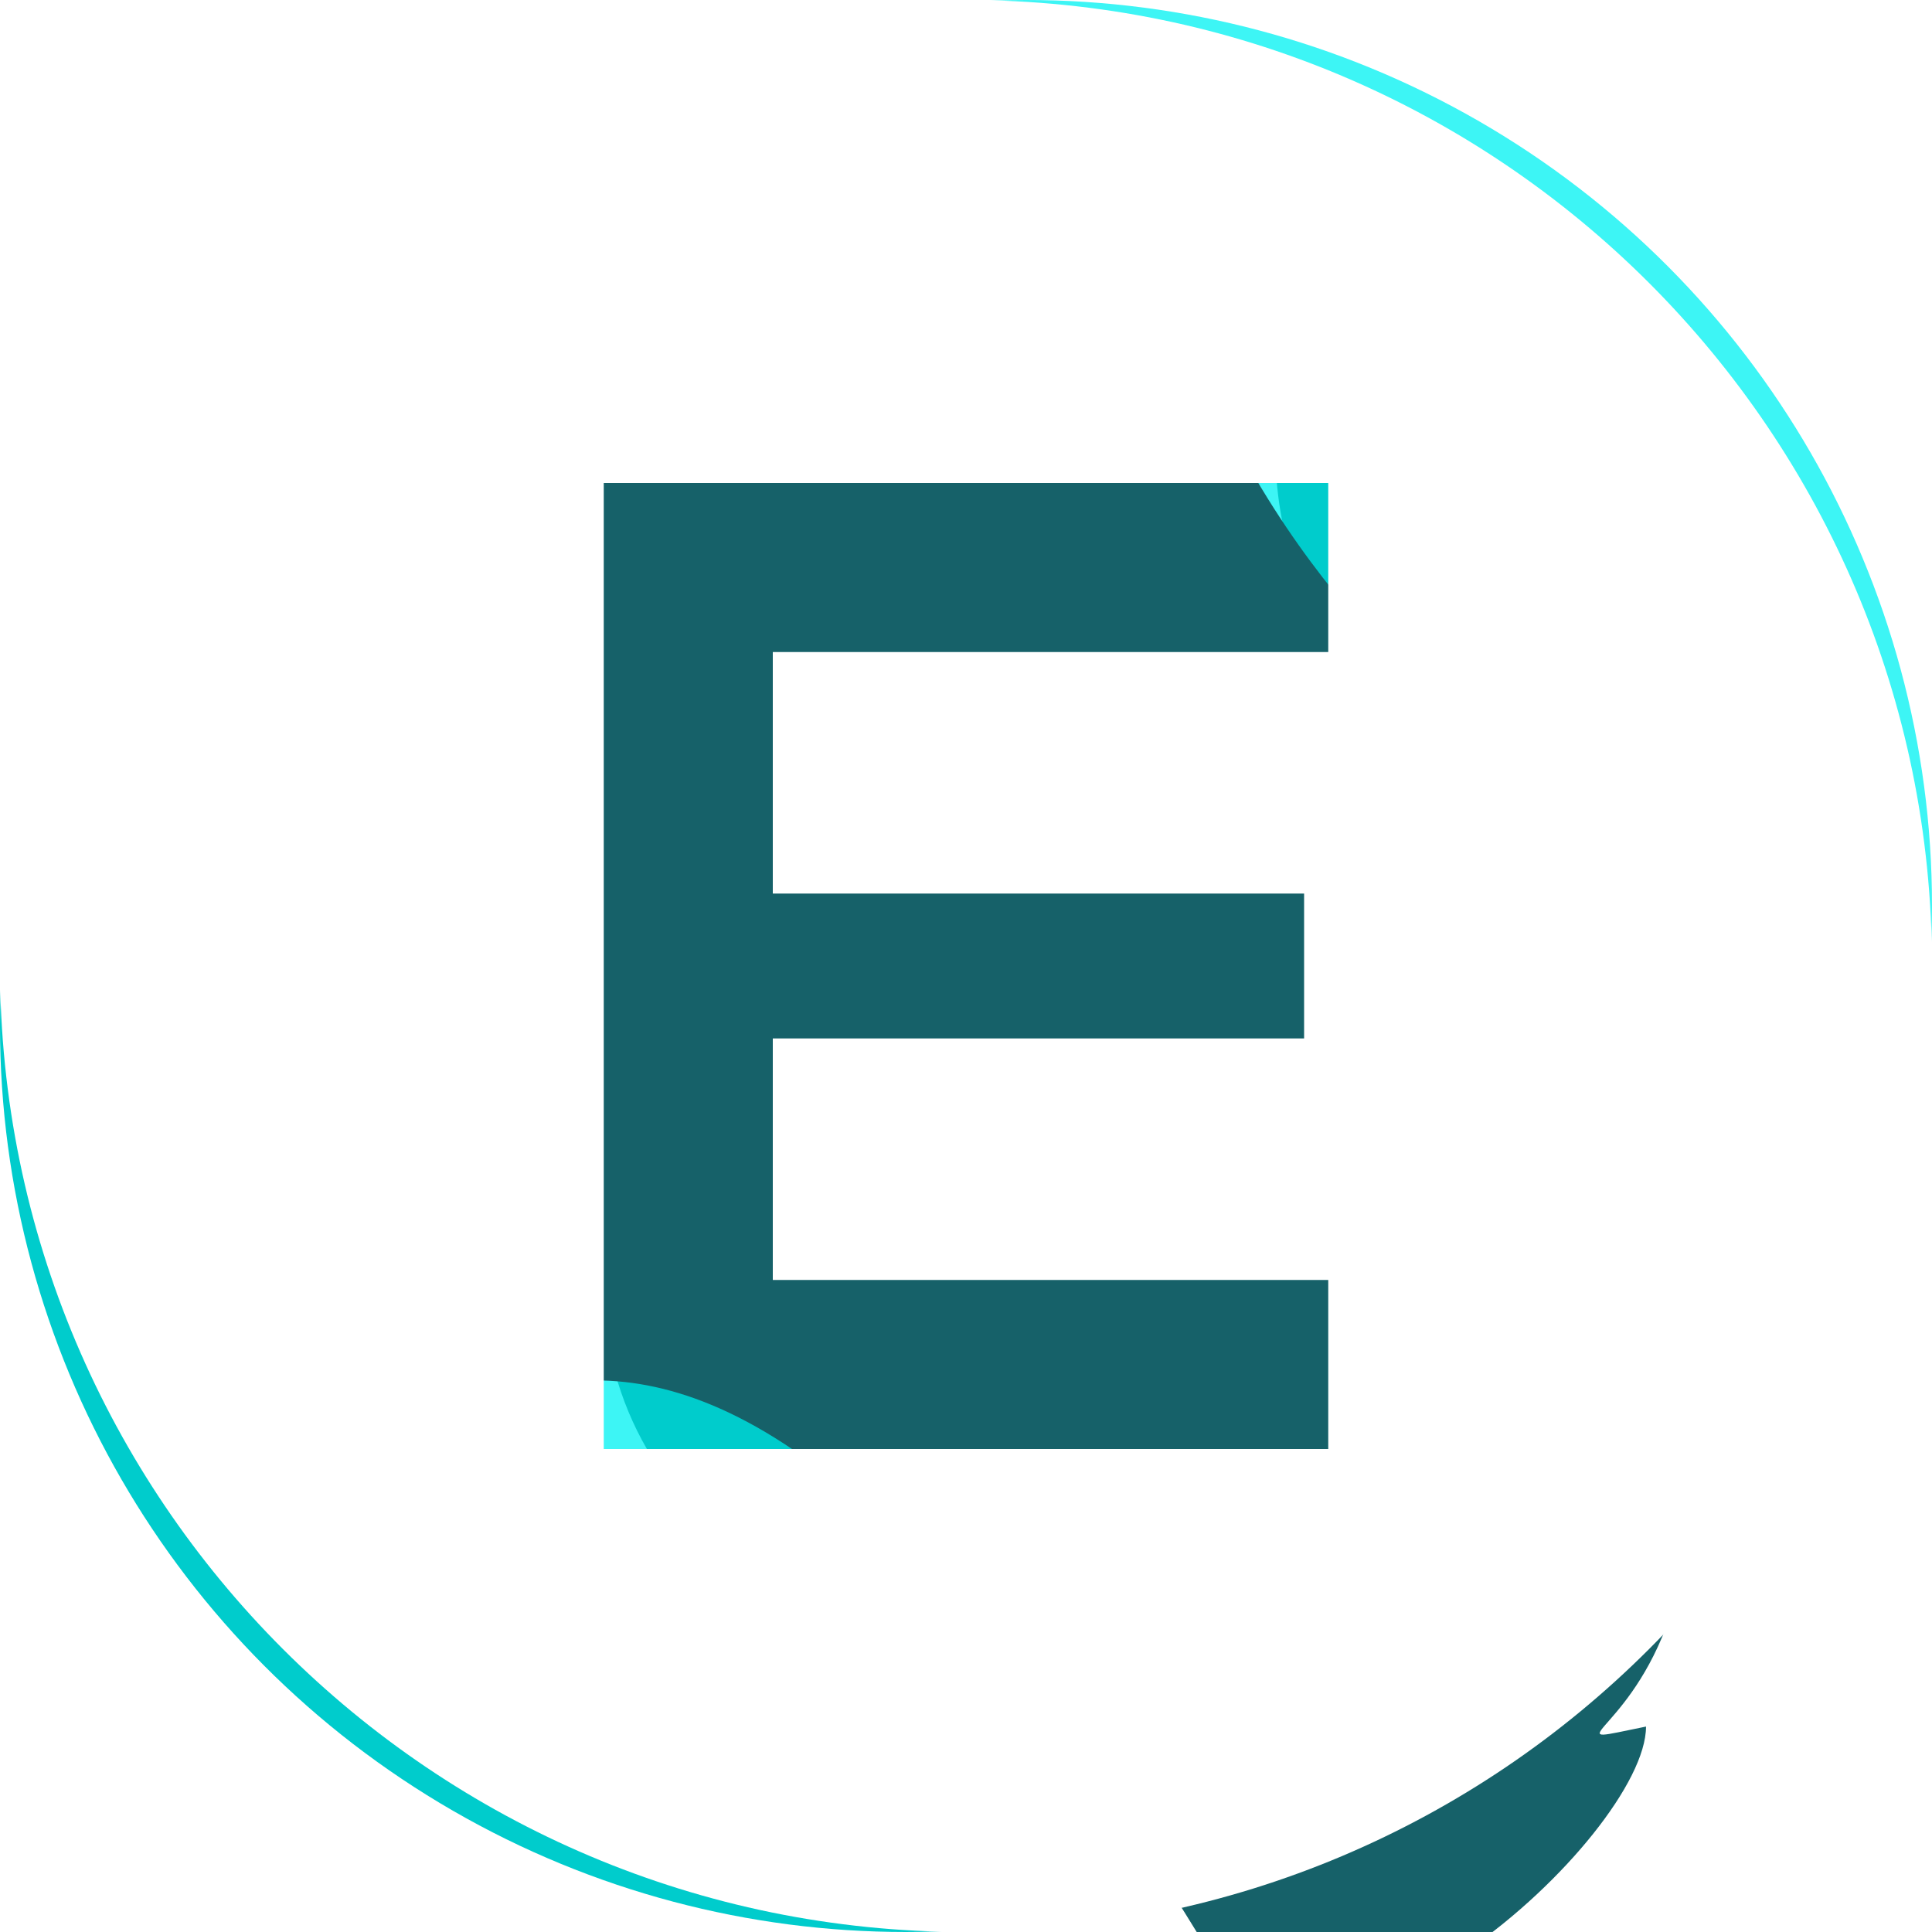 <svg width="48" height="48" fill="none" xmlns="http://www.w3.org/2000/svg">
    <circle cx="25.5" cy="22.5" r="22.5" fill="#3DF5F5" />
    <circle cx="22.5" cy="25.5" r="22.5" fill="#0CC" />
    <path
        d="M16.863 36.1c0 4.474 1.154 6.9-3.244 6.9C9.22 43 3 37.574 3 33.1S4.5 28 8.9 28c4.398 0 7.963 3.627 7.963 8.1z"
        fill="#3DF5F5" />
    <circle cx="25" cy="14" r="8" fill="#3DF5F5" />
    <circle cx="23" cy="32" r="8" fill="#0CC" />
    <path
        d="M44 17.053c0 4.578-.312 2.456-4.581 2.456-4.27 0-7.73-3.711-7.73-8.29 0-4.578-3.984-5.219.286-5.219S44 12.475 44 17.053z"
        fill="#0CC" />
    <g filter="url(#prefix__filter0_i)">
        <path
            d="M27.139 45.668C12.238 21.007 7.218 36.15 3.233 33.518 1.96 29.346 1.248 23.838 1 17.722 9.51 3.445 19.846-2.126 28.035 8.609c3.287 5.771 6.573 6.075 6.322 11.239 10.728 19.21-1.151 21.002 3.538 20.048 0 2.734-8.142 10.1-10.757 5.772z"
            fill="#166169" />
    </g>
    <path
        d="M24 48c13.255 0 24-10.745 24-24S37.255 0 24 0 0 10.745 0 24s10.745 24 24 24zm-9-34.8V12h18v4.2H19.2v6h13.2v3.6H19.2v6H33V36H15V13.2z"
        fill="#fff" />
    <defs>
        <filter id="prefix__filter0_i" x="1" y="3" width="41" height="47" filterUnits="userSpaceOnUse">
            <feBlend in="SourceGraphic" in2="BackgroundImageFix" result="shape" />
            <feColorMatrix in="SourceAlpha" values="0 0 0 0 0 0 0 0 0 0 0 0 0 0 0 0 0 0 127 0" result="hardAlpha" />
            <feOffset dx="3" dy="3" />
            <feGaussianBlur stdDeviation="2.5" />
            <feComposite in2="hardAlpha" operator="arithmetic" k2="-1" k3="1" />
            <feColorMatrix values="0 0 0 0 0 0 0 0 0 0 0 0 0 0 0 0 0 0 0.51 0" />
            <feBlend in2="shape" result="effect1_innerShadow" />
        </filter>
    </defs>
</svg>